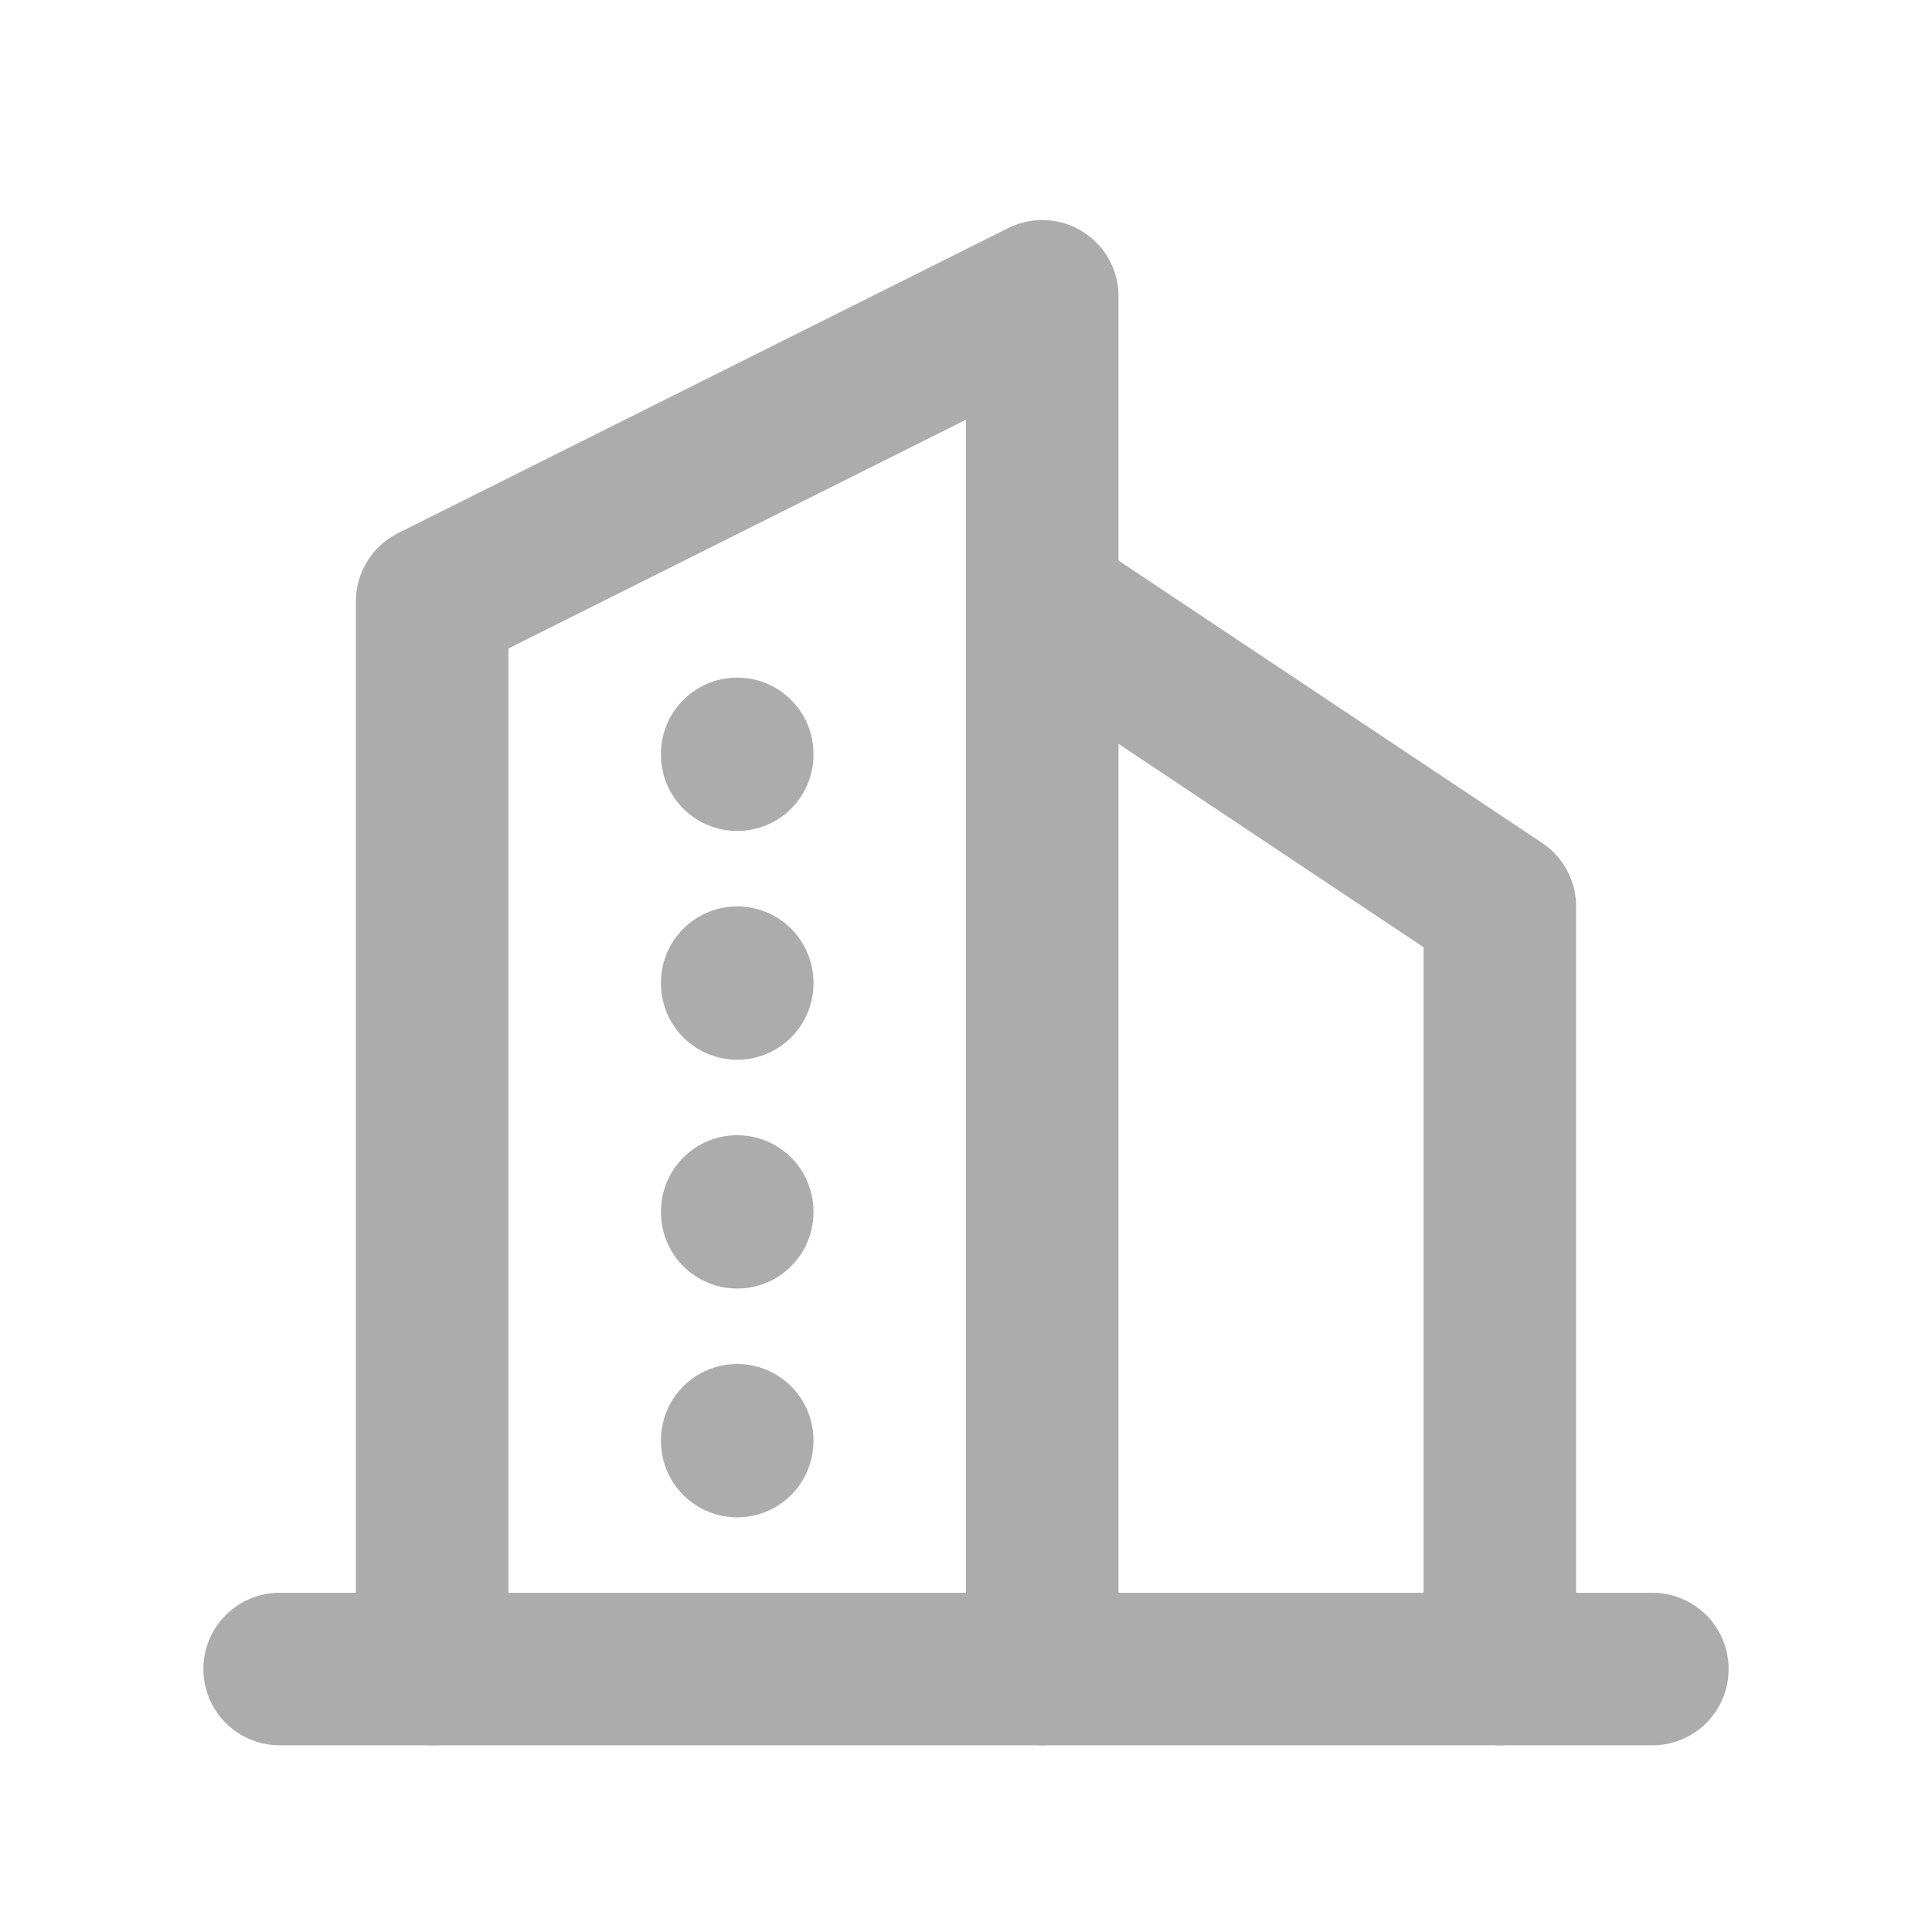 <svg width="19" height="19" viewBox="0 0 19 19" fill="none" xmlns="http://www.w3.org/2000/svg">
<g clip-path="url(#clip0_194_109)">
<path d="M2.75 16.414H16.25" stroke="#ACACAC" stroke-width="1.5" stroke-linecap="round" stroke-linejoin="round"/>
<path d="M4.25 16.414V5.914L10.25 2.914V16.414" stroke="#ACACAC" stroke-width="1.5" stroke-linecap="round" stroke-linejoin="round"/>
<path d="M14.75 16.414V8.914L10.25 5.914" stroke="#ACACAC" stroke-width="1.5" stroke-linecap="round" stroke-linejoin="round"/>
<path d="M7.25 7.414V7.422" stroke="#ACACAC" stroke-width="1.5" stroke-linecap="round" stroke-linejoin="round"/>
<path d="M7.25 9.664V9.672" stroke="#ACACAC" stroke-width="1.5" stroke-linecap="round" stroke-linejoin="round"/>
<path d="M7.25 11.914V11.922" stroke="#ACACAC" stroke-width="1.5" stroke-linecap="round" stroke-linejoin="round"/>
<path d="M7.25 14.164V14.172" stroke="#ACACAC" stroke-width="1.5" stroke-linecap="round" stroke-linejoin="round"/>
</g>
<defs>
<clipPath id="clip0_194_109">
<rect width="18" height="18" fill="white" transform="translate(0.5 0.664)"/>
</clipPath>
</defs>
</svg>
